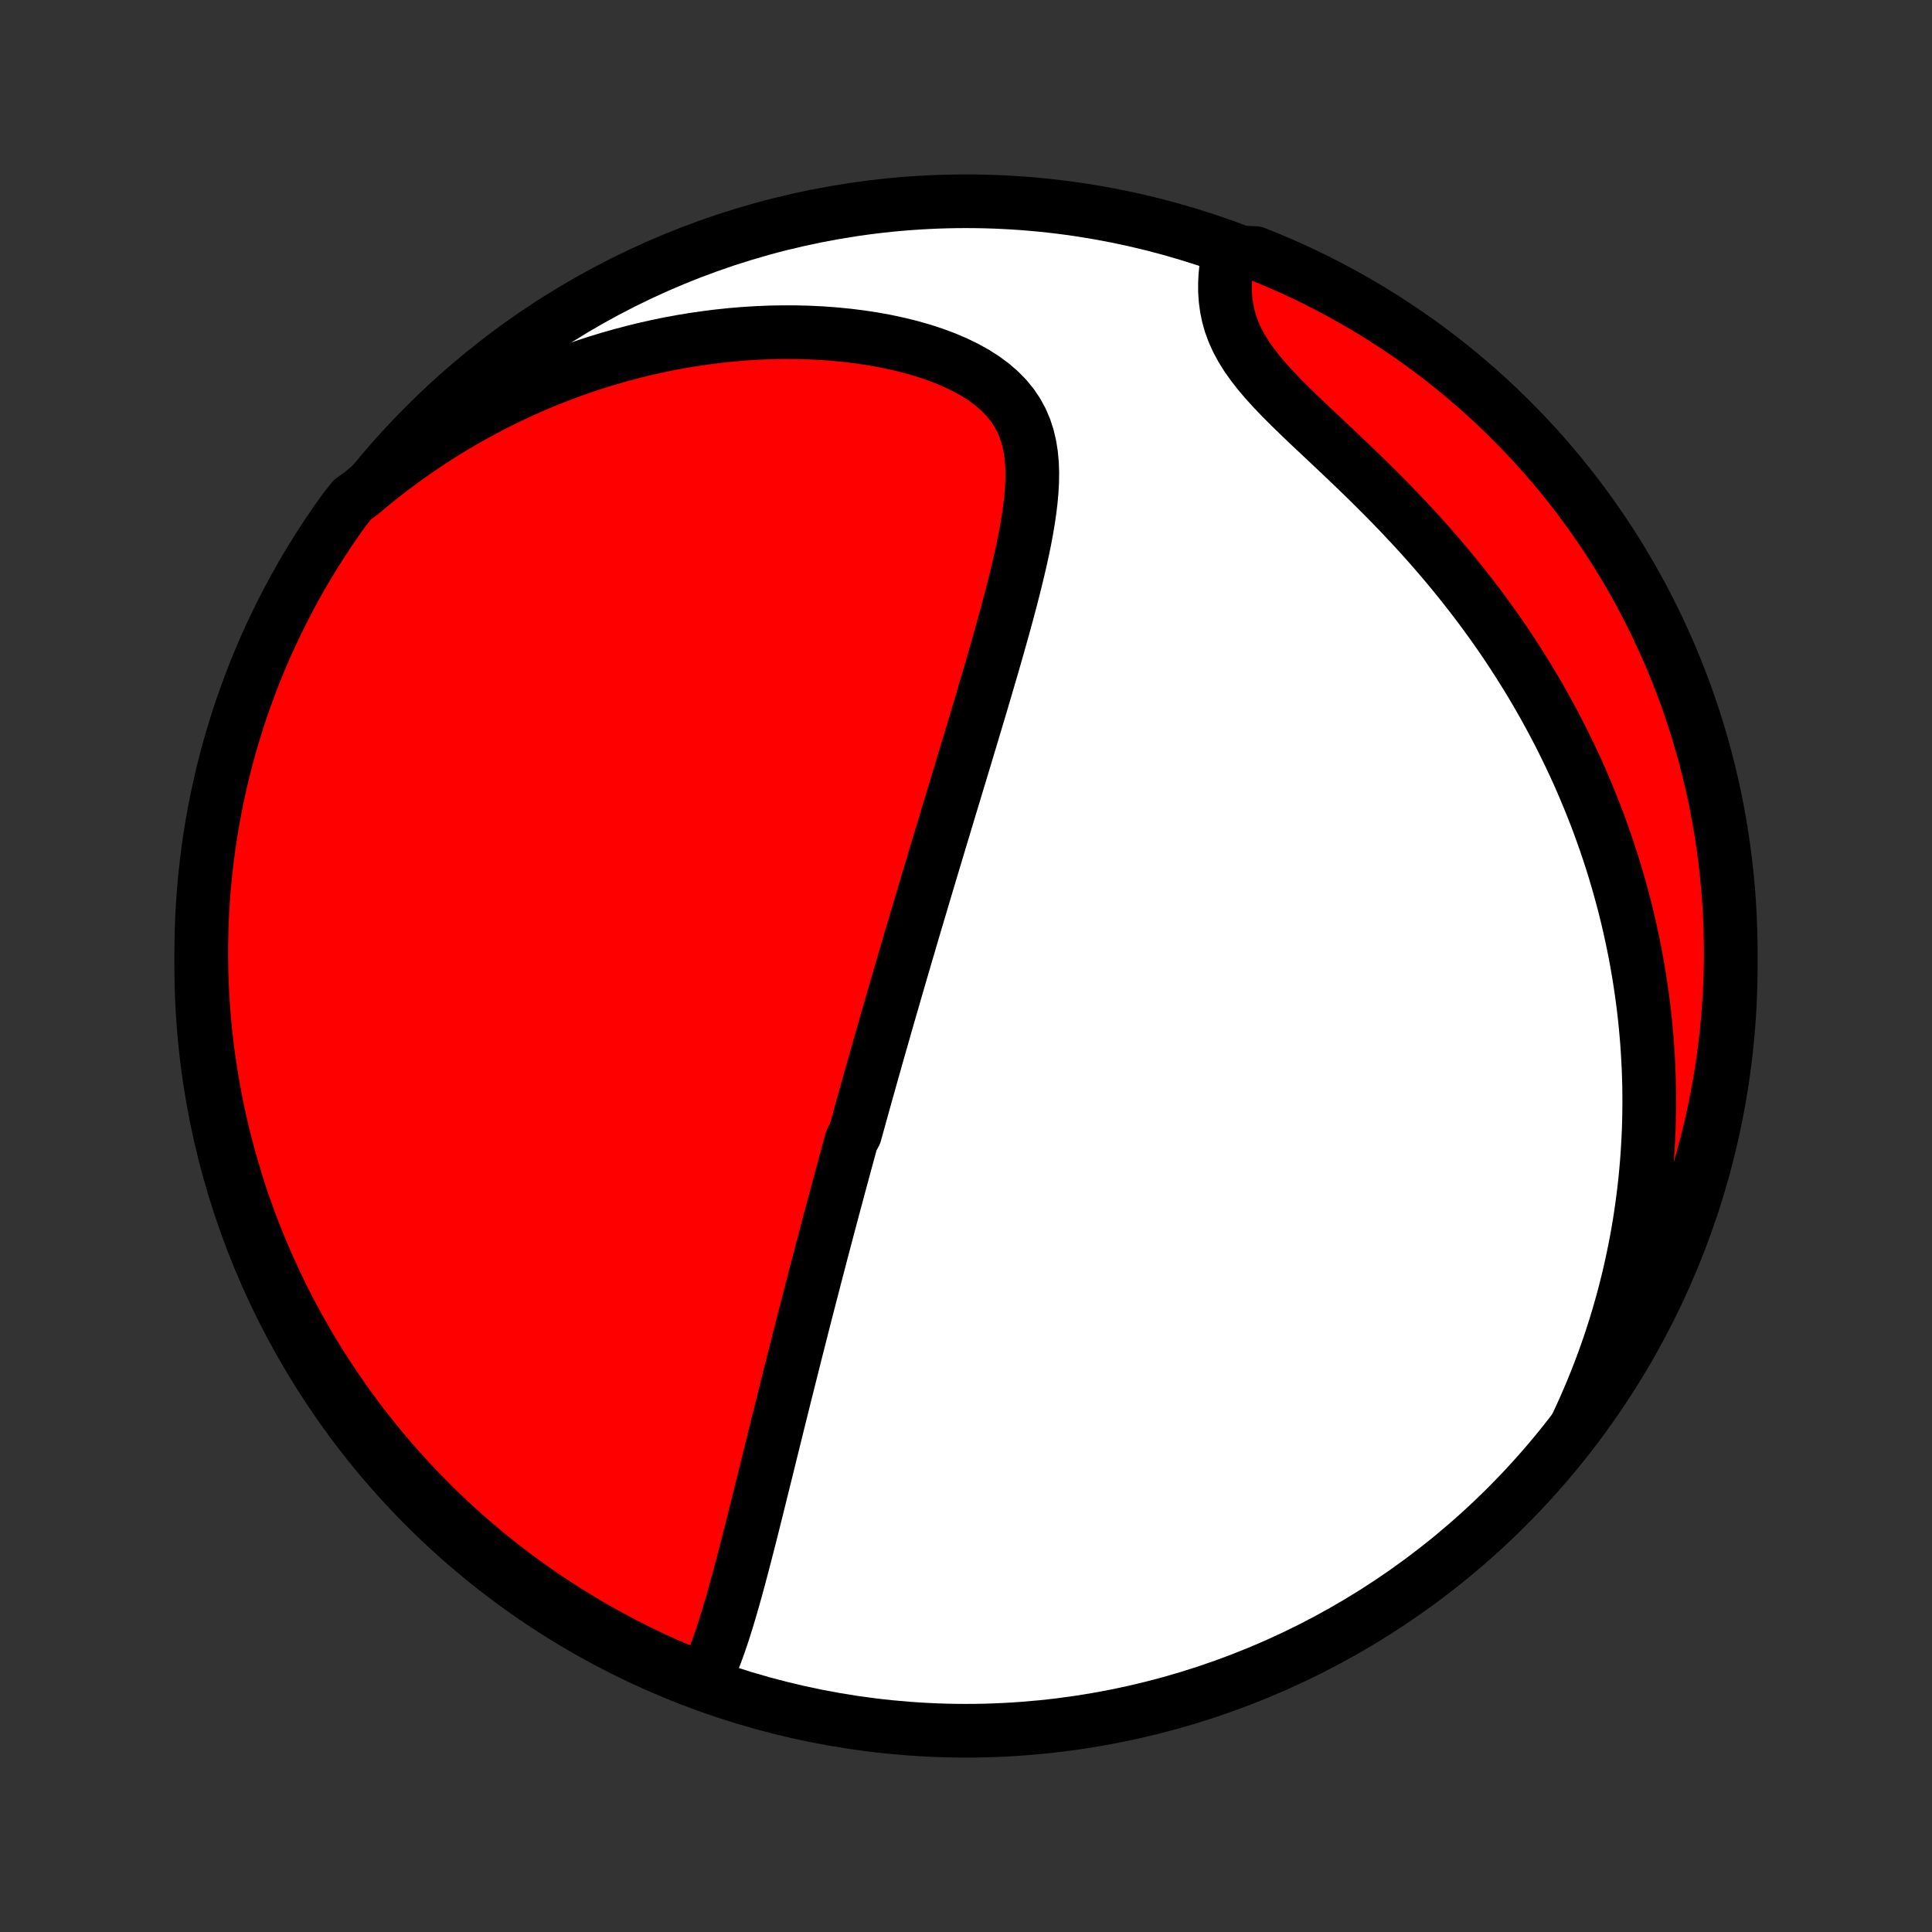 <?xml version="1.0" encoding="utf-8" standalone="no"?>
<!DOCTYPE svg PUBLIC "-//W3C//DTD SVG 1.1//EN"
  "http://www.w3.org/Graphics/SVG/1.1/DTD/svg11.dtd">
<!-- Created with matplotlib (http://matplotlib.org/) -->
<svg height="72pt" version="1.1" viewBox="0 0 72 72" width="72pt" xmlns="http://www.w3.org/2000/svg" xmlns:xlink="http://www.w3.org/1999/xlink">
 <rect x="0" y="0" width="72" height="72" fill="#333333" stroke="none"/>
 <defs>
  <style type="text/css">
*{stroke-linecap:butt;stroke-linejoin:round;}
  </style>
 </defs>
 <g id="figure_1">
  <g id="patch_1">
   <path d="
M0 72
L72 72
L72 0
L0 0
z
" style="fill:none;"/>
  </g>
  <g id="axes_1">
   <g id="PatchCollection_1">
    <defs>
     <path d="
M36 -7.5
C43.558 -7.5 50.808 -10.503 56.153 -15.848
C61.497 -21.192 64.5 -28.442 64.5 -36
C64.5 -43.558 61.497 -50.808 56.153 -56.153
C50.808 -61.497 43.558 -64.5 36 -64.5
C28.442 -64.5 21.192 -61.497 15.848 -56.153
C10.503 -50.808 7.5 -43.558 7.5 -36
C7.5 -28.442 10.503 -21.192 15.848 -15.848
C21.192 -10.503 28.442 -7.5 36 -7.5
z
" id="C0_0_a811fe30f3"/>
     <path d="
M26.231 -9.349
L26.356 -9.609
L26.474 -9.877
L26.587 -10.15
L26.693 -10.429
L26.796 -10.712
L26.894 -10.998
L26.989 -11.288
L27.081 -11.581
L27.17 -11.876
L27.257 -12.172
L27.342 -12.47
L27.426 -12.769
L27.508 -13.069
L27.588 -13.368
L27.667 -13.669
L27.746 -13.969
L27.823 -14.268
L27.9 -14.568
L27.976 -14.866
L28.051 -15.164
L28.125 -15.461
L28.199 -15.757
L28.272 -16.051
L28.345 -16.345
L28.417 -16.637
L28.489 -16.927
L28.561 -17.216
L28.632 -17.504
L28.702 -17.79
L28.773 -18.075
L28.843 -18.358
L28.912 -18.639
L28.981 -18.918
L29.05 -19.196
L29.119 -19.473
L29.187 -19.747
L29.255 -20.02
L29.323 -20.291
L29.391 -20.561
L29.458 -20.829
L29.525 -21.096
L29.592 -21.361
L29.658 -21.624
L29.725 -21.886
L29.791 -22.147
L29.857 -22.406
L29.922 -22.664
L29.988 -22.92
L30.053 -23.175
L30.119 -23.429
L30.184 -23.682
L30.249 -23.933
L30.314 -24.183
L30.378 -24.433
L30.443 -24.681
L30.508 -24.928
L30.572 -25.175
L30.636 -25.42
L30.701 -25.665
L30.765 -25.909
L30.829 -26.152
L30.893 -26.394
L30.958 -26.636
L31.022 -26.877
L31.086 -27.118
L31.151 -27.358
L31.215 -27.598
L31.279 -27.838
L31.344 -28.077
L31.409 -28.316
L31.473 -28.555
L31.538 -28.794
L31.603 -29.033
L31.668 -29.271
L31.734 -29.51
L31.865 -29.749
L31.931 -29.988
L31.997 -30.227
L32.063 -30.467
L32.13 -30.707
L32.197 -30.947
L32.264 -31.188
L32.331 -31.429
L32.399 -31.671
L32.467 -31.913
L32.536 -32.156
L32.605 -32.4
L32.674 -32.645
L32.744 -32.89
L32.814 -33.136
L32.885 -33.384
L32.956 -33.632
L33.027 -33.882
L33.099 -34.133
L33.172 -34.385
L33.245 -34.638
L33.319 -34.893
L33.393 -35.149
L33.468 -35.406
L33.543 -35.665
L33.619 -35.926
L33.696 -36.188
L33.773 -36.453
L33.852 -36.718
L33.93 -36.986
L34.01 -37.256
L34.09 -37.528
L34.171 -37.801
L34.253 -38.077
L34.336 -38.355
L34.419 -38.635
L34.503 -38.917
L34.588 -39.202
L34.674 -39.489
L34.761 -39.779
L34.849 -40.071
L34.937 -40.365
L35.026 -40.662
L35.117 -40.962
L35.208 -41.264
L35.3 -41.569
L35.392 -41.877
L35.486 -42.188
L35.581 -42.501
L35.676 -42.817
L35.773 -43.136
L35.87 -43.457
L35.968 -43.782
L36.066 -44.109
L36.166 -44.439
L36.265 -44.772
L36.366 -45.107
L36.467 -45.446
L36.569 -45.786
L36.67 -46.13
L36.772 -46.476
L36.874 -46.825
L36.977 -47.175
L37.079 -47.529
L37.18 -47.884
L37.281 -48.241
L37.382 -48.6
L37.481 -48.961
L37.578 -49.323
L37.674 -49.686
L37.768 -50.051
L37.859 -50.416
L37.947 -50.782
L38.032 -51.148
L38.112 -51.514
L38.187 -51.879
L38.255 -52.244
L38.317 -52.607
L38.37 -52.968
L38.414 -53.327
L38.446 -53.683
L38.466 -54.035
L38.471 -54.383
L38.459 -54.726
L38.428 -55.063
L38.376 -55.393
L38.3 -55.715
L38.199 -56.029
L38.07 -56.332
L37.912 -56.625
L37.724 -56.905
L37.505 -57.174
L37.256 -57.428
L36.978 -57.669
L36.671 -57.896
L36.339 -58.108
L35.982 -58.305
L35.604 -58.488
L35.207 -58.656
L34.793 -58.809
L34.364 -58.949
L33.922 -59.074
L33.47 -59.185
L33.01 -59.284
L32.542 -59.369
L32.068 -59.441
L31.59 -59.501
L31.108 -59.548
L30.625 -59.584
L30.14 -59.607
L29.655 -59.62
L29.17 -59.621
L28.686 -59.612
L28.204 -59.592
L27.724 -59.562
L27.247 -59.522
L26.773 -59.472
L26.303 -59.413
L25.836 -59.345
L25.374 -59.269
L24.916 -59.184
L24.463 -59.09
L24.015 -58.989
L23.573 -58.88
L23.135 -58.764
L22.703 -58.641
L22.276 -58.511
L21.855 -58.374
L21.44 -58.231
L21.031 -58.082
L20.628 -57.927
L20.23 -57.767
L19.838 -57.6
L19.452 -57.429
L19.072 -57.252
L18.698 -57.071
L18.329 -56.885
L17.967 -56.694
L17.61 -56.499
L17.259 -56.3
L16.913 -56.097
L16.573 -55.889
L16.239 -55.678
L15.911 -55.464
L15.587 -55.245
L15.269 -55.023
L14.957 -54.798
L14.649 -54.569
L14.347 -54.338
L14.05 -54.103
L13.758 -53.865
L13.471 -53.624
L13.134 -53.38
L12.841 -53.012
L12.554 -52.61
L12.275 -52.203
L12.003 -51.792
L11.739 -51.375
L11.481 -50.954
L11.231 -50.529
L10.989 -50.098
L10.755 -49.664
L10.527 -49.225
L10.308 -48.783
L10.097 -48.336
L9.893 -47.886
L9.698 -47.432
L9.51 -46.975
L9.331 -46.514
L9.16 -46.05
L8.996 -45.583
L8.841 -45.113
L8.695 -44.641
L8.556 -44.165
L8.426 -43.688
L8.305 -43.208
L8.192 -42.725
L8.087 -42.241
L7.991 -41.755
L7.903 -41.267
L7.824 -40.777
L7.754 -40.286
L7.692 -39.793
L7.638 -39.3
L7.594 -38.805
L7.558 -38.31
L7.53 -37.814
L7.512 -37.317
L7.502 -36.82
L7.501 -36.323
L7.508 -35.825
L7.524 -35.328
L7.549 -34.831
L7.582 -34.334
L7.624 -33.838
L7.675 -33.342
L7.734 -32.847
L7.802 -32.353
L7.879 -31.861
L7.964 -31.369
L8.057 -30.879
L8.16 -30.391
L8.27 -29.904
L8.389 -29.419
L8.517 -28.936
L8.653 -28.455
L8.797 -27.977
L8.949 -27.5
L9.11 -27.027
L9.279 -26.556
L9.456 -26.088
L9.641 -25.624
L9.834 -25.162
L10.036 -24.704
L10.245 -24.249
L10.461 -23.797
L10.686 -23.35
L10.918 -22.906
L11.159 -22.466
L11.406 -22.03
L11.661 -21.599
L11.924 -21.172
L12.194 -20.749
L12.471 -20.332
L12.755 -19.919
L13.046 -19.51
L13.344 -19.107
L13.65 -18.709
L13.962 -18.316
L14.28 -17.929
L14.606 -17.547
L14.938 -17.171
L15.276 -16.8
L15.621 -16.436
L15.971 -16.077
L16.328 -15.724
L16.691 -15.378
L17.06 -15.038
L17.434 -14.704
L17.815 -14.377
L18.201 -14.056
L18.592 -13.742
L18.988 -13.435
L19.39 -13.134
L19.797 -12.841
L20.208 -12.554
L20.625 -12.275
L21.046 -12.003
L21.471 -11.739
L21.902 -11.481
L22.336 -11.231
L22.775 -10.989
L23.217 -10.755
L23.664 -10.527
L24.114 -10.308
L24.568 -10.097
L25.025 -9.893
L25.486 -9.698
z
" id="C0_1_3c9ed6f410"/>
     <path d="
M58.765 -18.901
L58.922 -19.238
L59.073 -19.573
L59.218 -19.908
L59.358 -20.241
L59.492 -20.574
L59.621 -20.905
L59.745 -21.236
L59.863 -21.565
L59.977 -21.894
L60.085 -22.221
L60.189 -22.548
L60.289 -22.874
L60.383 -23.199
L60.474 -23.524
L60.56 -23.848
L60.641 -24.171
L60.719 -24.493
L60.792 -24.815
L60.861 -25.136
L60.926 -25.457
L60.988 -25.777
L61.045 -26.097
L61.099 -26.417
L61.148 -26.736
L61.194 -27.056
L61.236 -27.375
L61.275 -27.693
L61.31 -28.012
L61.341 -28.331
L61.369 -28.65
L61.393 -28.969
L61.413 -29.288
L61.43 -29.607
L61.444 -29.927
L61.453 -30.246
L61.459 -30.567
L61.462 -30.887
L61.461 -31.208
L61.457 -31.53
L61.449 -31.852
L61.437 -32.175
L61.421 -32.499
L61.402 -32.823
L61.38 -33.148
L61.353 -33.474
L61.323 -33.801
L61.289 -34.129
L61.251 -34.458
L61.209 -34.788
L61.163 -35.119
L61.113 -35.452
L61.059 -35.785
L61.001 -36.12
L60.939 -36.456
L60.872 -36.793
L60.801 -37.132
L60.726 -37.472
L60.646 -37.814
L60.562 -38.157
L60.472 -38.501
L60.378 -38.847
L60.279 -39.195
L60.176 -39.544
L60.067 -39.895
L59.953 -40.247
L59.833 -40.601
L59.708 -40.956
L59.578 -41.313
L59.442 -41.672
L59.3 -42.032
L59.152 -42.394
L58.998 -42.757
L58.839 -43.122
L58.673 -43.488
L58.5 -43.856
L58.321 -44.224
L58.136 -44.595
L57.943 -44.966
L57.744 -45.338
L57.538 -45.712
L57.325 -46.086
L57.105 -46.461
L56.877 -46.837
L56.642 -47.213
L56.4 -47.59
L56.151 -47.967
L55.894 -48.344
L55.629 -48.721
L55.357 -49.097
L55.078 -49.474
L54.791 -49.849
L54.497 -50.223
L54.196 -50.596
L53.888 -50.968
L53.572 -51.339
L53.251 -51.707
L52.923 -52.073
L52.589 -52.437
L52.25 -52.798
L51.905 -53.157
L51.557 -53.512
L51.205 -53.864
L50.85 -54.213
L50.493 -54.558
L50.136 -54.899
L49.78 -55.237
L49.426 -55.57
L49.075 -55.9
L48.73 -56.225
L48.394 -56.547
L48.067 -56.866
L47.752 -57.181
L47.453 -57.494
L47.171 -57.804
L46.91 -58.112
L46.671 -58.418
L46.456 -58.723
L46.267 -59.027
L46.104 -59.331
L45.968 -59.634
L45.858 -59.936
L45.773 -60.238
L45.712 -60.539
L45.672 -60.838
L45.652 -61.136
L45.651 -61.432
L45.665 -61.725
L45.694 -62.016
L45.734 -62.303
L46.31 -62.587
L46.773 -62.57
L47.231 -62.386
L47.687 -62.194
L48.139 -61.994
L48.587 -61.786
L49.031 -61.57
L49.471 -61.346
L49.908 -61.115
L50.34 -60.876
L50.767 -60.63
L51.191 -60.376
L51.609 -60.114
L52.023 -59.845
L52.432 -59.569
L52.836 -59.286
L53.234 -58.996
L53.628 -58.699
L54.016 -58.394
L54.399 -58.083
L54.776 -57.765
L55.147 -57.441
L55.513 -57.11
L55.872 -56.773
L56.226 -56.429
L56.573 -56.079
L56.914 -55.723
L57.249 -55.361
L57.577 -54.993
L57.899 -54.619
L58.214 -54.24
L58.522 -53.855
L58.824 -53.464
L59.118 -53.069
L59.405 -52.668
L59.685 -52.262
L59.959 -51.851
L60.224 -51.435
L60.483 -51.014
L60.733 -50.59
L60.977 -50.16
L61.213 -49.726
L61.441 -49.288
L61.661 -48.846
L61.873 -48.4
L62.078 -47.95
L62.275 -47.497
L62.464 -47.04
L62.644 -46.58
L62.817 -46.117
L62.981 -45.65
L63.137 -45.18
L63.285 -44.708
L63.424 -44.233
L63.556 -43.756
L63.678 -43.276
L63.793 -42.794
L63.899 -42.31
L63.996 -41.824
L64.085 -41.336
L64.165 -40.847
L64.237 -40.356
L64.3 -39.864
L64.355 -39.37
L64.4 -38.876
L64.438 -38.38
L64.466 -37.885
L64.486 -37.388
L64.497 -36.891
L64.5 -36.394
L64.494 -35.896
L64.479 -35.399
L64.455 -34.902
L64.423 -34.405
L64.382 -33.908
L64.333 -33.413
L64.275 -32.918
L64.208 -32.424
L64.133 -31.931
L64.049 -31.439
L63.956 -30.949
L63.855 -30.46
L63.746 -29.973
L63.628 -29.488
L63.502 -29.005
L63.367 -28.523
L63.224 -28.045
L63.073 -27.568
L62.913 -27.094
L62.745 -26.623
L62.57 -26.155
L62.386 -25.69
L62.194 -25.227
L61.994 -24.769
L61.786 -24.313
L61.57 -23.861
L61.346 -23.413
L61.115 -22.969
L60.876 -22.529
L60.63 -22.092
L60.376 -21.66
L60.114 -21.233
L59.845 -20.809
L59.569 -20.391
L59.286 -19.977
z
" id="C0_2_88c894bee4"/>
    </defs>
    <g clip-path="url(#p1bffca34e9)">
     <use style="fill:#ffffff;stroke:#000000;stroke-width:2.0;" x="0.0" xlink:href="#C0_0_a811fe30f3" y="72.0"/>
    </g>
    <g clip-path="url(#p1bffca34e9)">
     <use style="fill:#ff0000;stroke:#000000;stroke-width:2.0;" x="0.0" xlink:href="#C0_1_3c9ed6f410" y="72.0"/>
    </g>
    <g clip-path="url(#p1bffca34e9)">
     <use style="fill:#ff0000;stroke:#000000;stroke-width:2.0;" x="0.0" xlink:href="#C0_2_88c894bee4" y="72.0"/>
    </g>
   </g>
  </g>
 </g>
 <defs>
  <clipPath id="p1bffca34e9">
   <rect height="72.0" width="72.0" x="0.0" y="0.0"/>
  </clipPath>
 </defs>
</svg>
